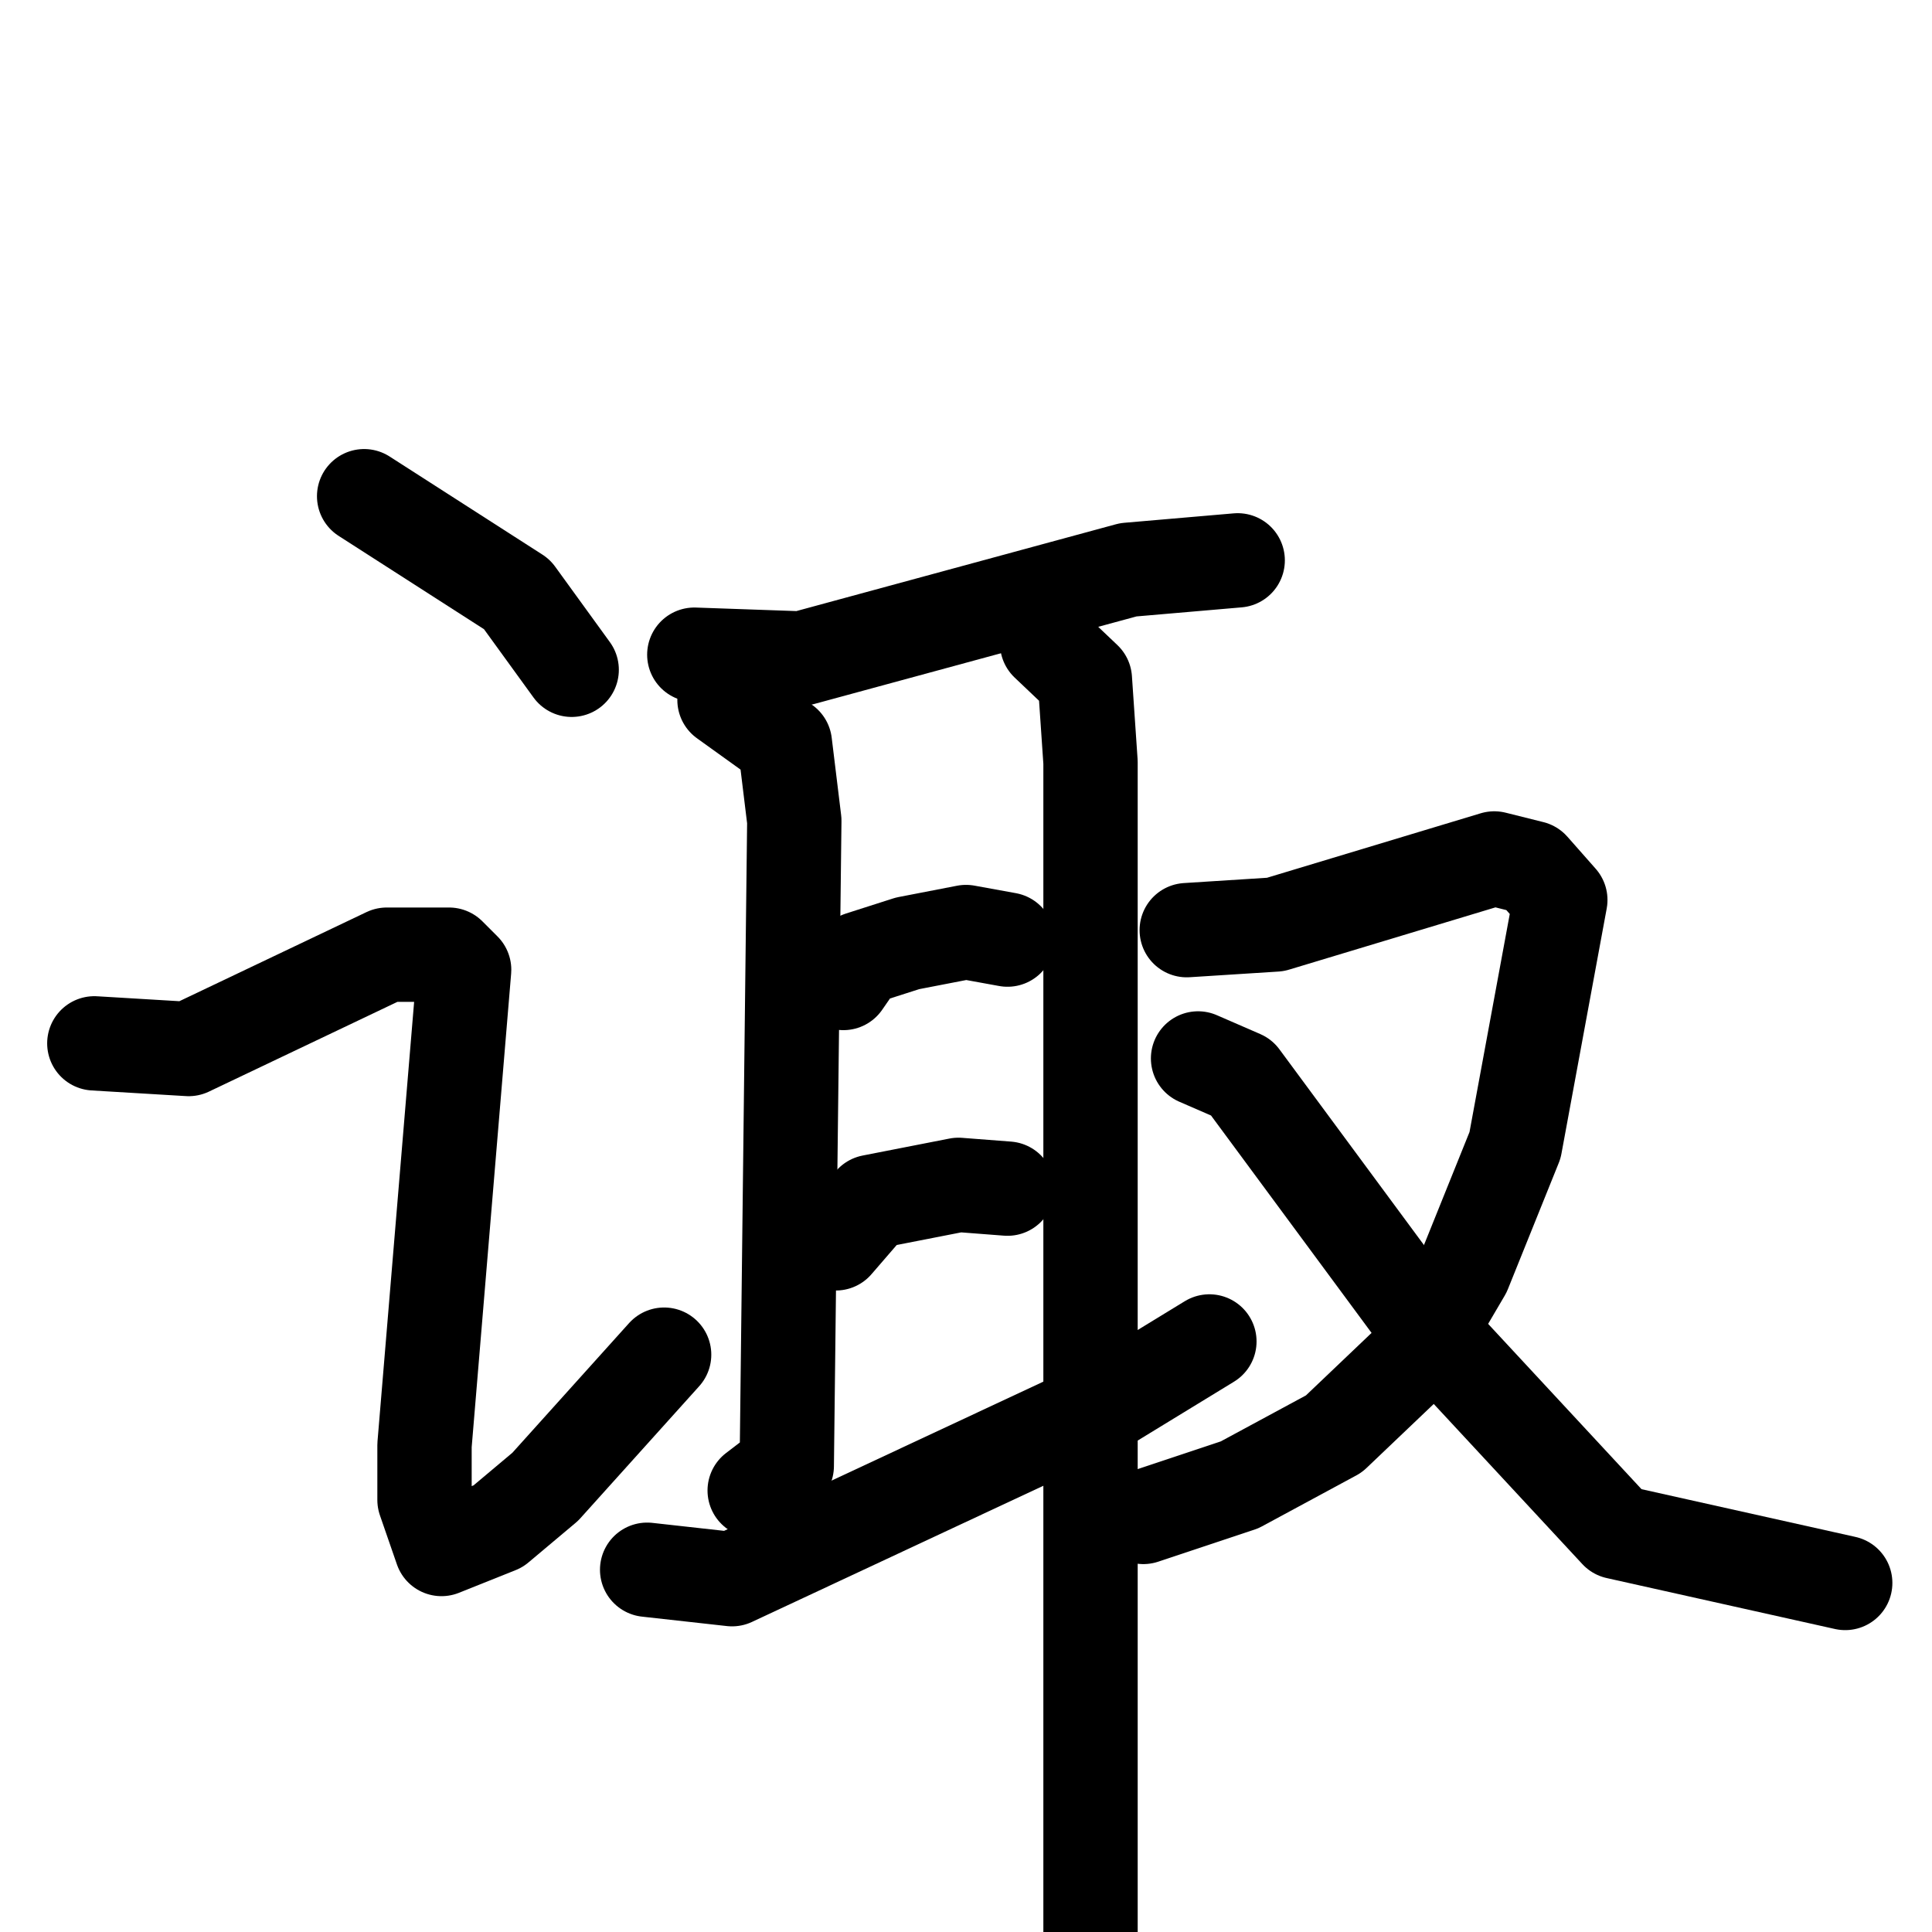 <svg xmlns="http://www.w3.org/2000/svg" viewBox="0 0 1024 1024">
  <g style="fill:none;stroke:#000000;stroke-width:50;stroke-linecap:round;stroke-linejoin:round;" transform="scale(1, 1) translate(0, 0)">
    <path d="M 193.0,263.0 L 274.0,315.0 L 303.0,355.0"/>
    <path d="M 50.0,553.0 L 100.0,556.0 L 205.0,506.0 L 238.0,506.0 L 246.0,514.0 L 225.0,766.0 L 225.0,795.0 L 234.0,821.0 L 264.0,809.0 L 289.0,788.0 L 352.0,718.0"/>
    <path d="M 368.0,347.0 L 425.0,349.0 L 598.0,302.0 L 656.0,297.0"/>
    <path d="M 384.0,371.0 L 416.0,394.0 L 421.0,435.0 L 417.0,777.0 L 400.0,790.0"/>
    <path d="M 555.0,341.0 L 575.0,360.0 L 578.0,404.0 L 578.0,1034.0"/>
    <path d="M 447.0,521.0 L 456.0,508.0 L 481.0,500.0 L 512.0,494.0 L 534.0,498.0"/>
    <path d="M 443.0,659.0 L 462.0,637.0 L 508.0,628.0 L 534.0,630.0"/>
    <path d="M 343.0,832.0 L 388.0,837.0 L 587.0,744.0 L 641.0,711.0"/>
    <path d="M 629.0,493.0 L 676.0,490.0 L 792.0,455.0 L 812.0,460.0 L 827.0,477.0 L 803.0,607.0 L 776.0,674.0 L 749.0,720.0 L 707.0,760.0 L 657.0,787.0 L 606.0,804.0"/>
    <path d="M 635.0,561.0 L 658.0,571.0 L 754.0,701.0 L 857.0,812.0 L 978.0,839.0"/>
  </g>
</svg>
